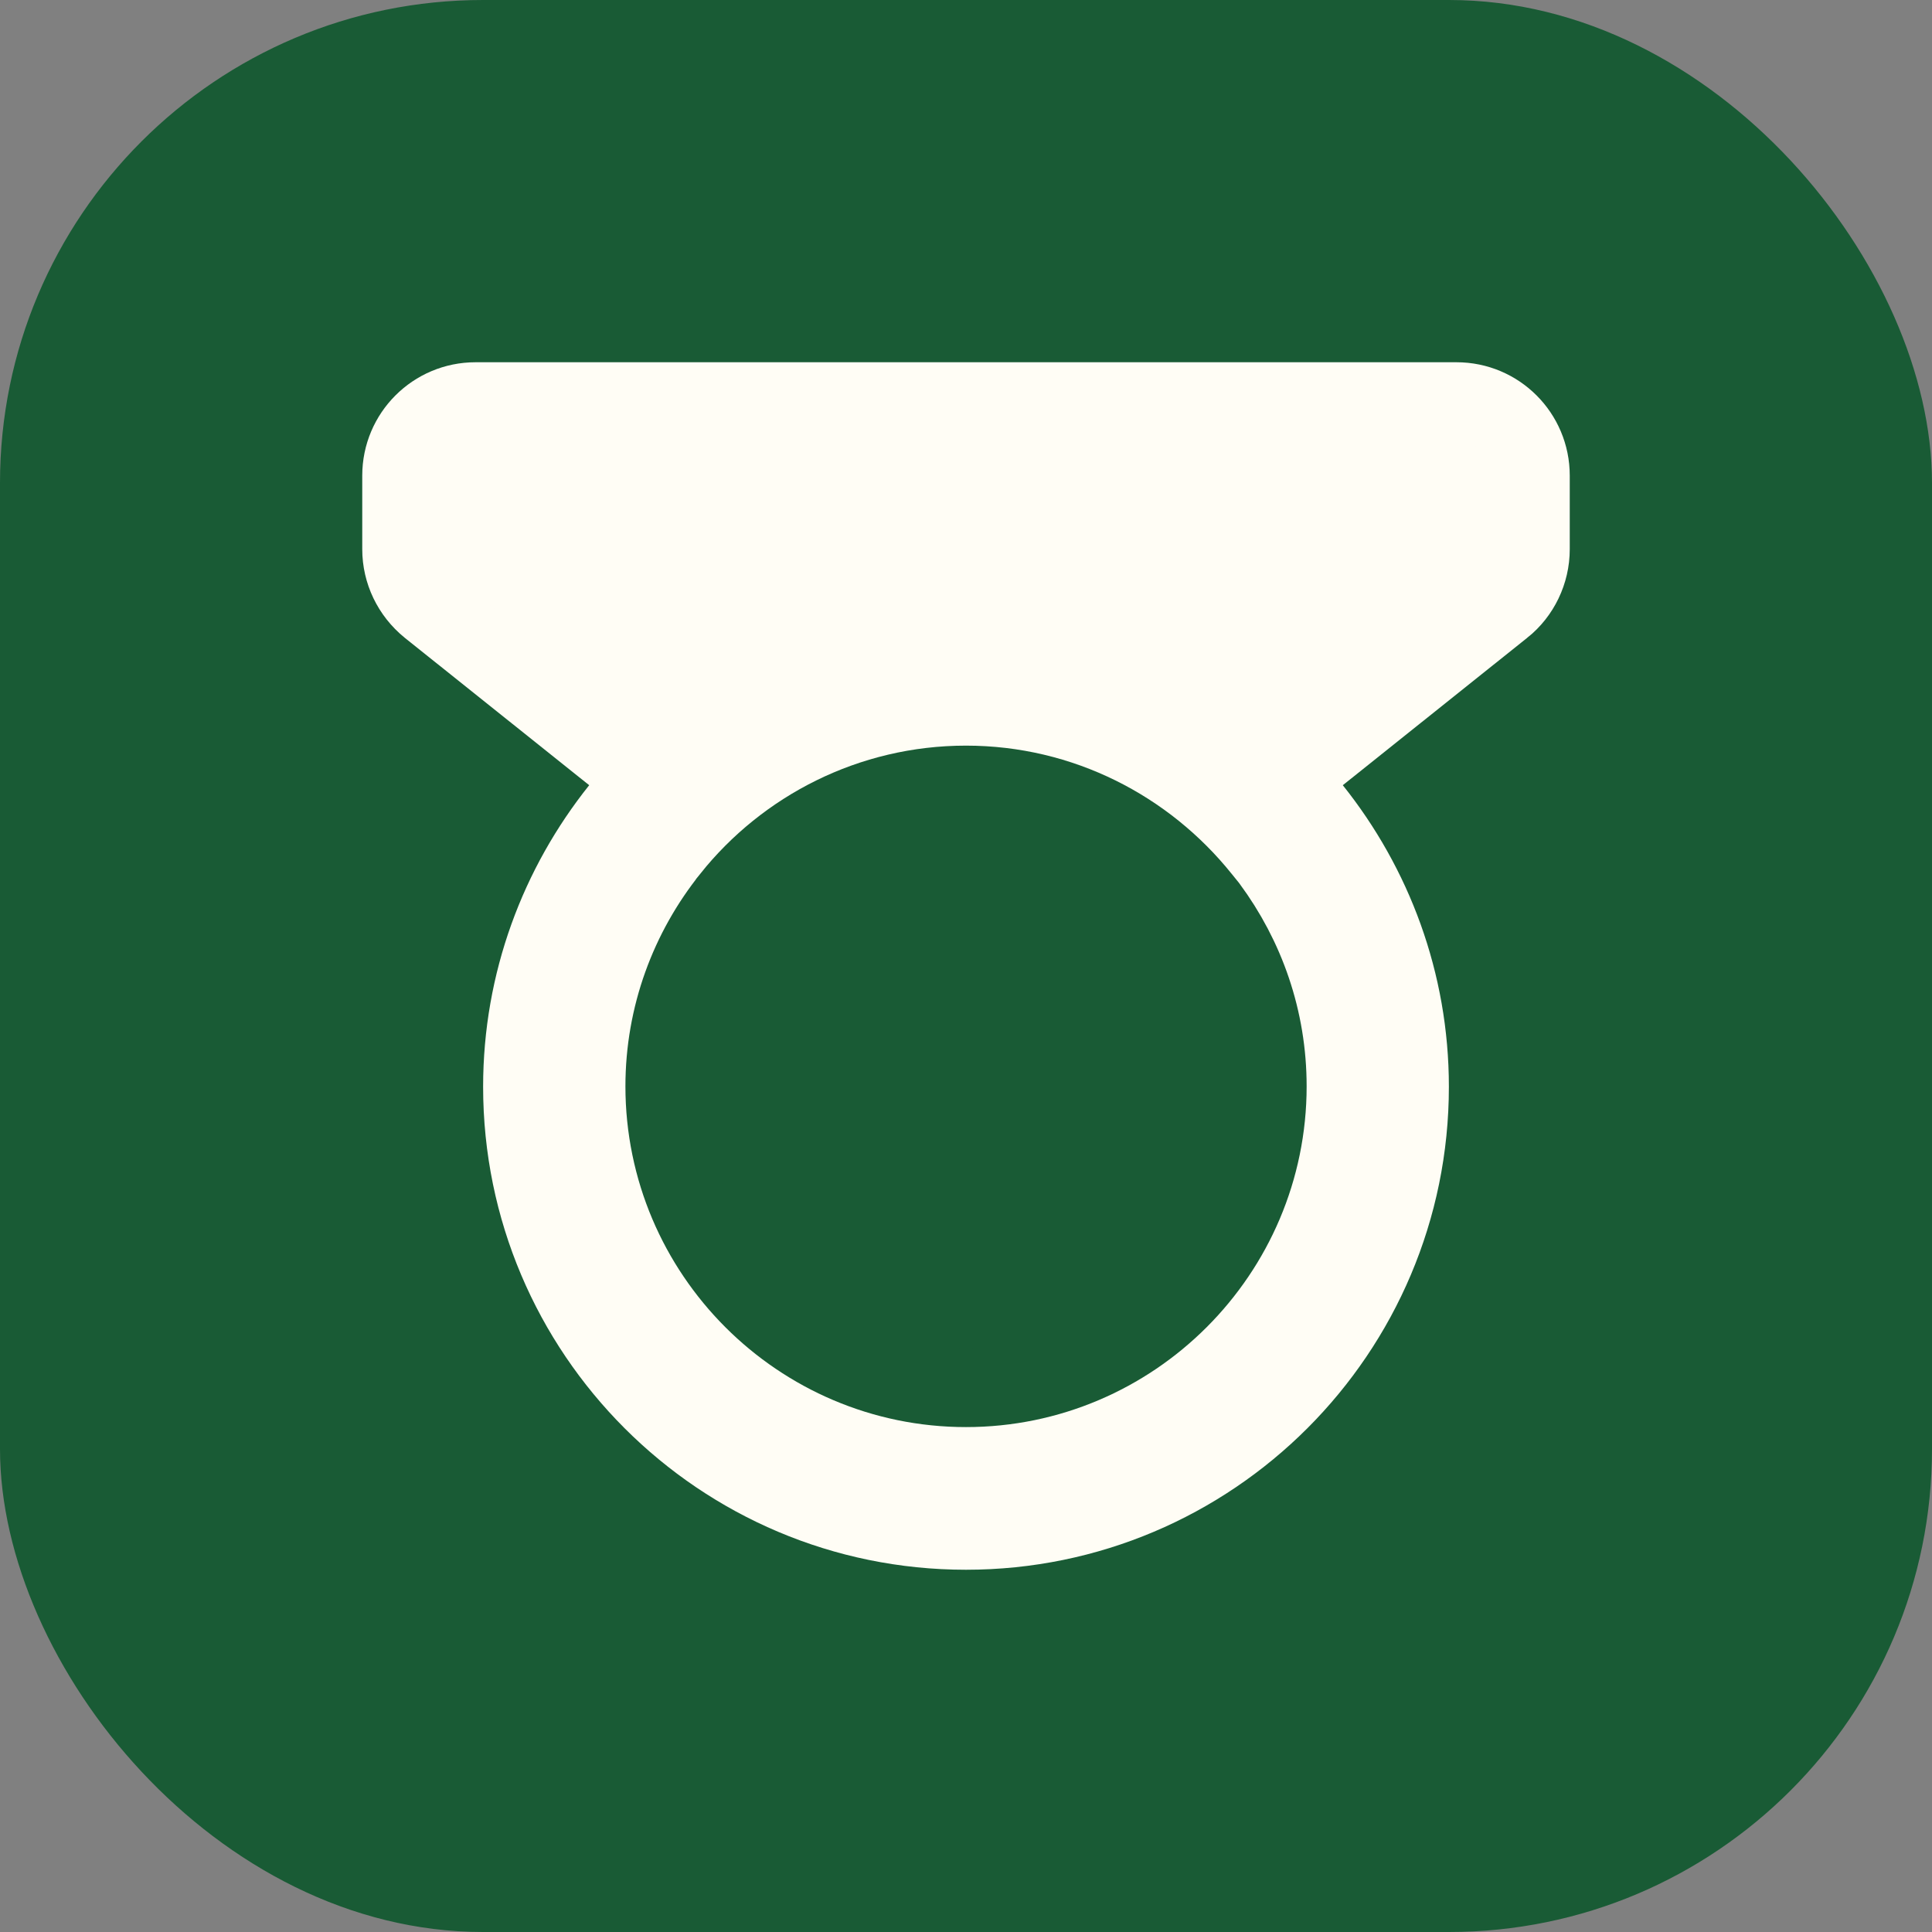 <svg width="32" height="32" viewBox="0 0 32 32" fill="none" xmlns="http://www.w3.org/2000/svg">
<rect x="0" y="0" width="32" height="32" fill="#808080" stroke="none"/>
<rect width="32" height="32" rx="8" fill="#195B35"/>
<path d="M7.876 6.65H24.124C24.802 6.65 25.35 7.199 25.35 7.877V9.097C25.35 9.472 25.178 9.827 24.891 10.056L24.889 10.057L21.835 12.498L21.328 12.903L21.733 13.411C22.739 14.67 23.348 16.264 23.348 18C23.348 22.058 20.055 25.35 16 25.35C11.944 25.35 8.652 22.058 8.652 18C8.652 16.264 9.261 14.67 10.267 13.411L10.672 12.903L10.165 12.498L7.111 10.057C6.818 9.818 6.65 9.467 6.65 9.097V7.877C6.65 7.199 7.199 6.65 7.876 6.65Z" fill="#FFFDF5" stroke="#FFFDF5" stroke-width="1.3"/>
<path d="M16 13C17.569 13 18.973 13.734 19.893 14.88L20.008 15.022C20.627 15.86 20.992 16.882 20.992 17.993C20.992 20.745 18.751 22.987 16 22.987C13.249 22.987 11.009 20.745 11.009 17.993C11.009 16.821 11.419 15.736 12.106 14.88L12.107 14.877C13.019 13.734 14.43 13 16 13Z" fill="#195B35" stroke="#195B35" stroke-width="1.3"/>
</svg>
